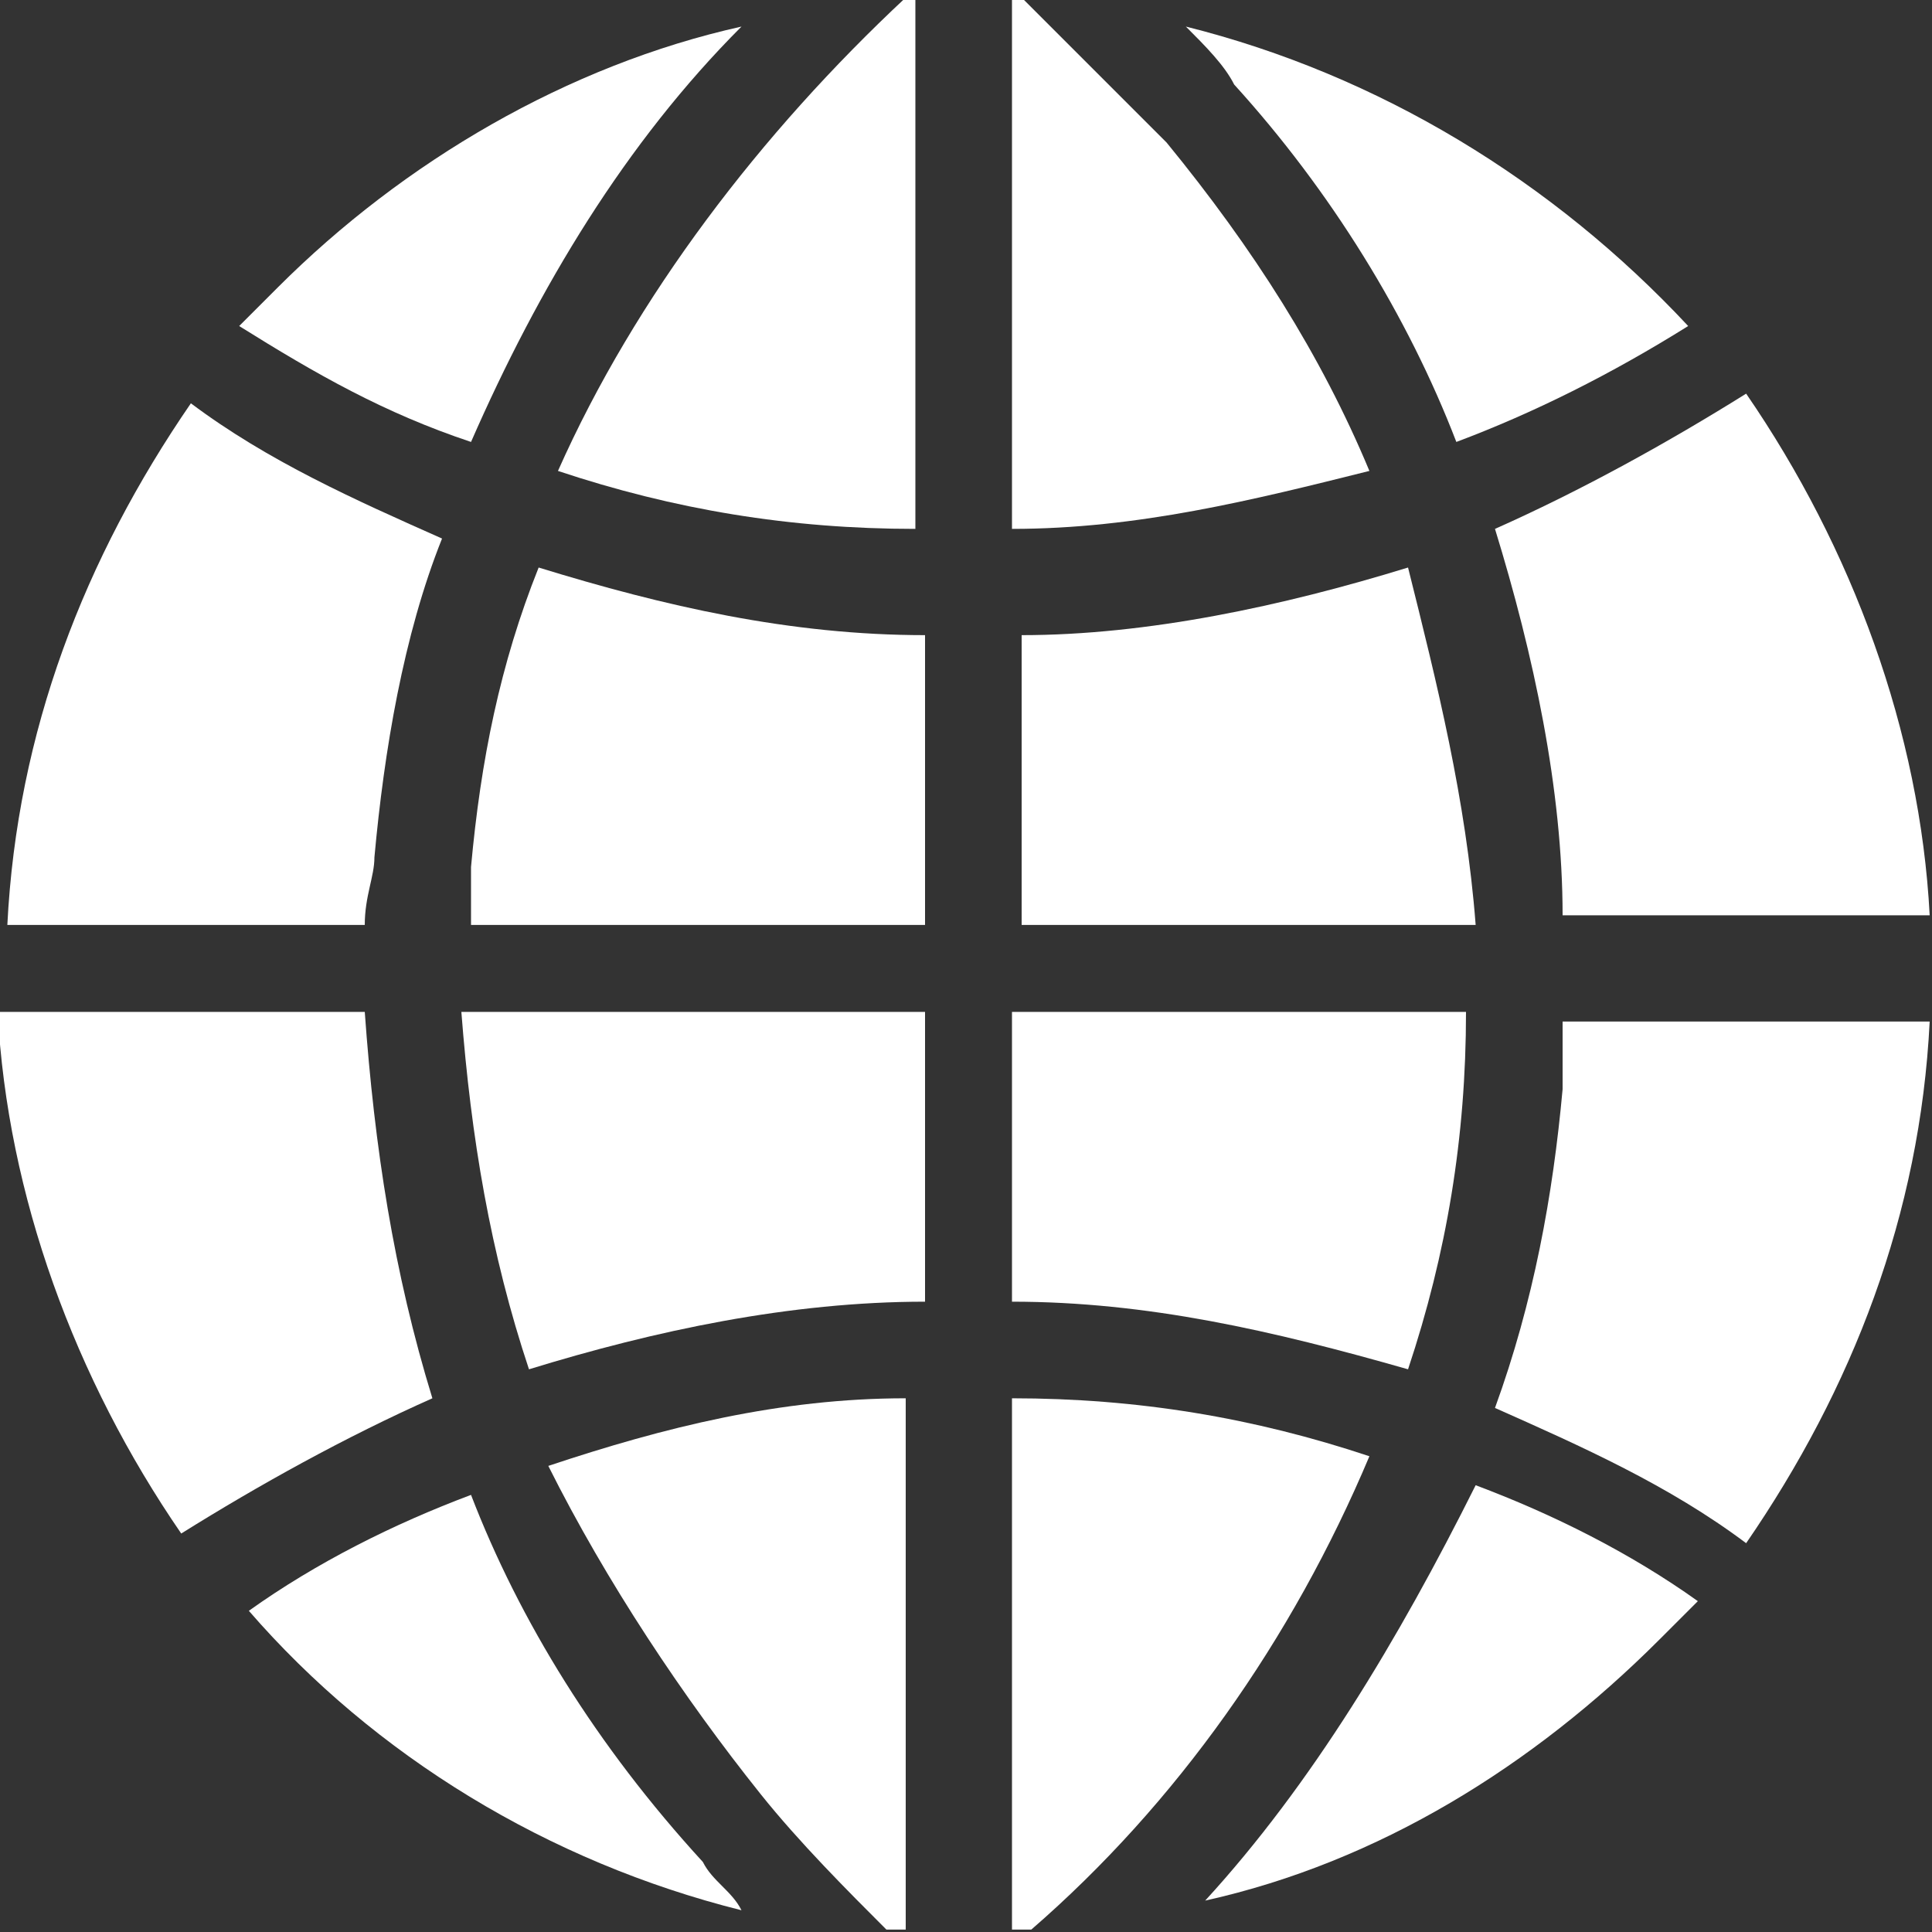 <?xml version="1.0" encoding="utf-8"?>
<!-- Generator: Adobe Illustrator 24.3.0, SVG Export Plug-In . SVG Version: 6.00 Build 0)  -->
<svg version="1.1" id="레이어_1" xmlns="http://www.w3.org/2000/svg" xmlns:xlink="http://www.w3.org/1999/xlink" x="0px"
	 y="0px" viewBox="0 0 20 20" style="enable-background:new 0 0 20 20;" xml:space="preserve">
<rect x="0" y="0" width="20" height="20" fill="#333333" stroke="none"/>
<style type="text/css">
	.st0{fill:#FFFFFF;}
</style>
<g id="ico_lang" transform="translate(-28.224 -28.225)">
	<path id="패스_15" class="st0" d="M33.7,42.4c1.3-0.4,2.7-0.7,4.1-0.7v-3H33C33.1,40,33.3,41.2,33.7,42.4z"/>
	<path id="패스_16" class="st0" d="M33.1,37.2c0,0.2,0,0.4,0,0.6h4.7v-3c-1.4,0-2.7-0.3-4-0.7C33.4,35.1,33.2,36.1,33.1,37.2z"/>
	<path id="패스_17" class="st0" d="M34,33.1c1.2,0.4,2.4,0.6,3.7,0.6v-5.5h-0.1C36.1,29.6,34.8,31.3,34,33.1z"/>
	<path id="패스_18" class="st0" d="M36.1,46.8c0.4,0.5,0.9,1,1.3,1.4l0.2,0v-5.5c-1.3,0-2.5,0.3-3.7,0.7
		C34.5,44.6,35.3,45.8,36.1,46.8z"/>
	<path id="패스_19" class="st0" d="M32.1,37.1c0.1-1.1,0.3-2.3,0.7-3.3c-0.9-0.4-1.8-0.8-2.6-1.4c-1.1,1.6-1.8,3.4-1.9,5.4H32
		C32,37.5,32.1,37.3,32.1,37.1z"/>
	<path id="패스_20" class="st0" d="M33.1,43.7c-0.8,0.3-1.6,0.7-2.3,1.2c1.3,1.5,3.1,2.6,5.1,3.1c-0.1-0.2-0.3-0.3-0.4-0.5
		C34.4,46.3,33.6,45,33.1,43.7z"/>
	<path id="패스_21" class="st0" d="M35.9,28.5c-1.8,0.4-3.5,1.4-4.8,2.7c-0.1,0.1-0.3,0.3-0.4,0.4c0.8,0.5,1.5,0.9,2.4,1.2
		C33.8,31.2,34.7,29.7,35.9,28.5z"/>
	<path id="패스_22" class="st0" d="M43.3,32.8c0.8-0.3,1.6-0.7,2.4-1.2c-1.4-1.5-3.2-2.6-5.2-3.1c0.2,0.2,0.4,0.4,0.5,0.6
		C42,30.2,42.8,31.5,43.3,32.8z"/>
	<path id="패스_23" class="st0" d="M32,38.7h-3.8c0.1,1.9,0.8,3.8,1.9,5.4c0.8-0.5,1.7-1,2.6-1.4C32.3,41.4,32.1,40.1,32,38.7z"/>
	<path id="패스_24" class="st0" d="M44.4,37.7h3.8c-0.1-1.9-0.8-3.8-1.9-5.4c-0.8,0.5-1.7,1-2.6,1.4C44.1,35,44.4,36.4,44.4,37.7z
		"/>
	<path id="패스_25" class="st0" d="M40.7,47.9c1.8-0.4,3.4-1.4,4.7-2.7c0.1-0.1,0.3-0.3,0.4-0.4c-0.7-0.5-1.5-0.9-2.3-1.2
		C42.7,45.2,41.8,46.7,40.7,47.9z"/>
	<path id="패스_26" class="st0" d="M44.4,39.5c-0.1,1.1-0.3,2.2-0.7,3.3c0.9,0.4,1.8,0.8,2.6,1.4c1.1-1.6,1.8-3.4,1.9-5.4h-3.8
		C44.4,39,44.4,39.2,44.4,39.5z"/>
	<path id="패스_27" class="st0" d="M40.3,29.7c-0.5-0.5-1-1-1.5-1.5h-0.1v5.5c1.3,0,2.5-0.3,3.7-0.6
		C41.9,31.9,41.2,30.8,40.3,29.7z"/>
	<path id="패스_28" class="st0" d="M42.8,34.1c-1.3,0.4-2.7,0.7-4,0.7v3h4.7C43.4,36.5,43.1,35.3,42.8,34.1z"/>
	<path id="패스_29" class="st0" d="M43.4,38.7h-4.7v3c1.4,0,2.7,0.3,4.1,0.7C43.2,41.2,43.4,40,43.4,38.7z"/>
	<path id="패스_30" class="st0" d="M38.7,42.7v5.5l0.2,0c1.5-1.3,2.7-3,3.5-4.9C41.2,42.9,40,42.7,38.7,42.7z"/>
</g>
</svg>
